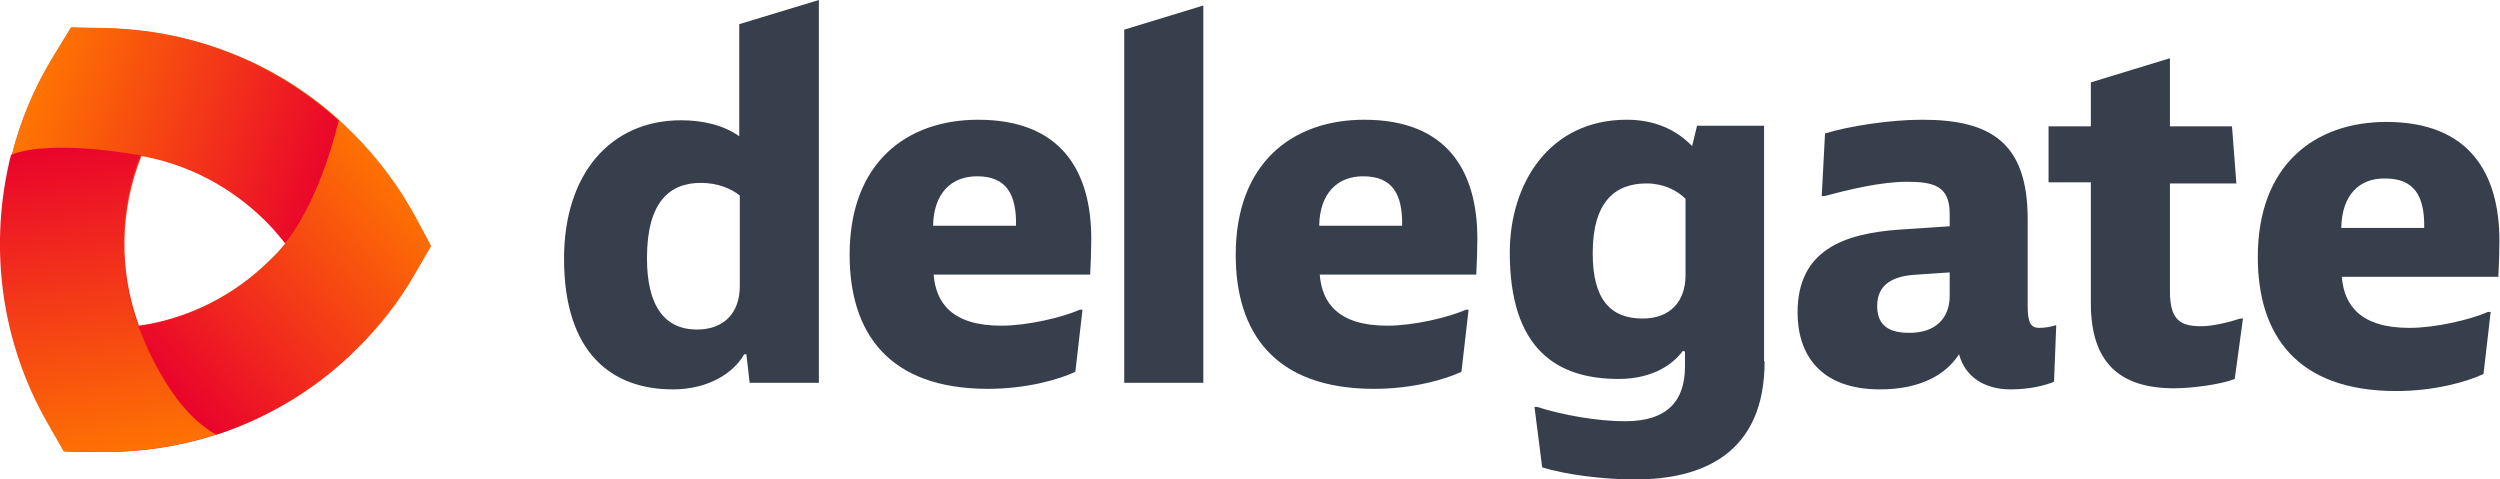 <?xml version="1.0" encoding="utf-8"?>
<!-- Generator: Adobe Illustrator 18.1.1, SVG Export Plug-In . SVG Version: 6.00 Build 0)  -->
<!DOCTYPE svg PUBLIC "-//W3C//DTD SVG 1.1//EN" "http://www.w3.org/Graphics/SVG/1.1/DTD/svg11.dtd">
<svg version="1.1" xmlns="http://www.w3.org/2000/svg" xmlns:xlink="http://www.w3.org/1999/xlink" x="0px" y="0px"
	 viewBox="0 0 455.2 87.3" enable-background="new 0 0 455.2 87.3" xml:space="preserve">
<g id="Layer_1">
</g>
<g id="Layer_3">
	<g>
		<path id="XMLID_939_" fill="#373F4C" d="M149.1,69.7h-12.6l-0.6-5.2h-0.4c-1.9,3.4-6.5,6.4-13,6.4c-11.1,0-19.8-6.6-19.8-23.8
			c0-15.6,8.6-25.2,21.3-25.2c3.8,0,7.6,0.8,10.6,2.9V4.4L149.1,0V69.7z M134.7,35.6c-1.6-1.3-4.1-2.3-7.1-2.3
			c-5.7,0-9.8,3.5-9.8,13.7c0,8.7,3.2,13,9.1,13c4.9,0,7.8-3,7.8-7.9V35.6z"/>
		<path id="XMLID_936_" fill="#373F4C" d="M170,50c0.4,5.1,3.3,9.3,12.3,9.3c4.8,0,11.1-1.5,14.3-2.9h0.5l-1.3,11.3
			c-3,1.4-8.9,3.1-15.9,3.1c-18.2,0-25.2-10.3-25.2-24.4c0-16.9,10.5-24.6,23.4-24.6c15,0,20.6,9.2,20.6,21.7c0,1.7-0.1,4.7-0.2,6.5
			H170z M169.9,41.1H185c0.1-5.8-1.8-9-7.1-9C173.2,32.1,170,35.2,169.9,41.1z"/>
		<path id="XMLID_934_" fill="#373F4C" d="M219.1,1v68.7h-14.4V5.4"/>
		<path id="XMLID_931_" fill="#373F4C" d="M240.3,50c0.4,5.1,3.3,9.3,12.3,9.3c4.8,0,11.1-1.5,14.3-2.9h0.5l-1.3,11.3
			c-3,1.4-8.9,3.1-15.9,3.1c-18.2,0-25.2-10.3-25.2-24.4c0-16.9,10.5-24.6,23.4-24.6c15,0,20.6,9.2,20.6,21.7c0,1.7-0.1,4.7-0.2,6.5
			H240.3z M240.2,41.1h15.1c0.1-5.8-1.8-9-7.1-9C243.5,32.1,240.3,35.2,240.2,41.1z"/>
		<path id="XMLID_928_" fill="#373F4C" d="M321.3,65.8c0,16.8-11.3,21.5-23.6,21.5c-5.9,0-12.7-0.9-16.9-2.2l-1.4-11h0.5
			c4.7,1.5,11,2.6,16,2.6c7.9,0,10.9-3.9,10.9-10V64l-0.4-0.1c-1.6,2.2-5.2,5.1-11.7,5.1c-11.1,0-19.8-5.3-19.8-23
			c0-12.6,7.2-24.2,21.3-24.2c5.2,0,9.1,1.9,11.9,4.8l0.9-3.7h12.2V65.8z M306.9,36.2c-1.6-1.6-4.1-2.8-7.1-2.8
			c-5.7,0-9.8,3.3-9.8,12.7c0,8.4,3.2,11.9,9.1,11.9c4.9,0,7.8-3,7.8-7.9V36.2z"/>
		<path id="XMLID_925_" fill="#373F4C" d="M332.3,24.3c4.2-1.3,11.7-2.5,17.7-2.5c12.4,0,19.2,4.1,19.2,18.1v15.9
			c0,3,0.6,3.9,2.1,3.9c1,0,2.2-0.2,3.1-0.5L374,69.5c-1.4,0.6-4.2,1.4-7.9,1.4c-4.8,0-8.3-2.3-9.4-6.4c-2.5,3.9-7.3,6.4-14.4,6.4
			c-11,0-15-6.5-15-14c0-11.3,8.3-14.4,18.7-15.1l9-0.6v-2.3c0-5.1-3-5.8-7.8-5.8c-4.7,0-10.5,1.4-15,2.6h-0.5L332.3,24.3z
			 M355,53.9v-4.3l-5.9,0.4c-4.2,0.2-7.3,1.6-7.3,5.7c0,2.8,1.3,4.9,5.7,4.9C352.3,60.7,355,58,355,53.9z"/>
		<path id="XMLID_923_" fill="#373F4C" d="M395.1,33.3V53c0,5.3,1.9,6.4,5.7,6.4c2,0,5-0.7,7.1-1.4h0.5l-1.5,11
			c-2.5,1-7.8,1.7-11,1.7c-10,0-15.2-4.7-15.2-15.5v-22H373V23h7.7v-8l14.4-4.4V23h11.3l0.8,10.4H395.1z"/>
		<path id="XMLID_920_" fill="#373F4C" d="M426.4,50.4c0.4,5.1,3.3,9.3,12.3,9.3c4.8,0,11.1-1.5,14.3-2.9h0.5l-1.3,11.3
			c-3,1.4-8.9,3.1-15.9,3.1c-18.2,0-25.2-10.3-25.2-24.4c0-16.9,10.5-24.6,23.4-24.6c15,0,20.6,9.2,20.6,21.7c0,1.7-0.1,4.7-0.2,6.5
			H426.4z M426.3,41.5h15.1c0.1-5.8-1.8-9-7.1-9C429.6,32.4,426.4,35.5,426.3,41.5z"/>
	</g>
	<g>
		<linearGradient id="XMLID_2_" gradientUnits="userSpaceOnUse" x1="-1.556" y1="70.229" x2="61.672" y2="14.205">
			<stop  offset="0" style="stop-color:#E9002D"/>
			<stop  offset="1" style="stop-color:#FF7800"/>
		</linearGradient>
		<path id="XMLID_913_" fill="url(#XMLID_2_)" d="M75.5,39.2c-3-5.4-6.7-10.4-11.2-14.9c-0.8-0.8-1.7-1.6-2.5-2.4
			c-0.1-0.1-0.2-0.1-0.2-0.2C50,11.3,35.1,5.5,19.5,5.2L13,5l-3.4,5.5c-3.4,5.6-5.9,11.5-7.4,17.7c-0.2,0.6-0.3,1.1-0.4,1.7
			c-3.6,15.6-1.3,32.3,6.8,46.7l3.2,5.6l6.5,0.1h0.8c7,0,13.9-1.1,20.4-3.2c0.1,0,0.3-0.1,0.4-0.1c9.5-3.2,18.2-8.5,25.4-15.8
			c3.9-3.9,7.3-8.2,10-12.9l3.2-5.5L75.5,39.2z M49.3,47.2c-6.6,6.6-15,10.8-24,12.1c-3.7-10-3.5-21.1,0.5-31
			c8.5,1.5,16.4,5.6,22.6,11.8c1.3,1.3,2.5,2.7,3.6,4.1C51.2,45.3,50.3,46.3,49.3,47.2z"/>
		<linearGradient id="XMLID_3_" gradientUnits="userSpaceOnUse" x1="62.024" y1="32.181" x2="5.436" y2="13.415">
			<stop  offset="0" style="stop-color:#E9002D"/>
			<stop  offset="1" style="stop-color:#FF7800"/>
		</linearGradient>
		<path id="XMLID_912_" fill="url(#XMLID_3_)" d="M61.7,21.9c-3.8,15.4-9.4,22-9.8,22.4c0,0,0,0,0,0c-1.1-1.4-2.3-2.8-3.6-4.1
			C42,34,34.2,29.9,25.7,28.4c0,0-16.1-3.1-23.6-0.1c1.6-6.1,4-12.1,7.4-17.7L12.9,5l6.5,0.1C35,5.5,49.8,11.3,61.4,21.7
			C61.5,21.8,61.6,21.8,61.7,21.9z"/>
		<linearGradient id="XMLID_4_" gradientUnits="userSpaceOnUse" x1="13.588" y1="24.214" x2="22.826" y2="85.422">
			<stop  offset="0" style="stop-color:#E9002D"/>
			<stop  offset="1" style="stop-color:#FF7800"/>
		</linearGradient>
		<path id="XMLID_911_" fill="url(#XMLID_4_)" d="M39.3,79.1c-6.5,2.1-13.3,3.2-20.4,3.2h-0.8l-6.5-0.1l-3.2-5.6
			c-8.1-14.4-10.3-31-6.8-46.7c0.1-0.6,0.3-1.1,0.4-1.7c7.5-3,23.6,0.1,23.6,0.1c-4,9.9-4.2,21-0.5,31l0,0
			C25.5,60.2,30.4,74.2,39.3,79.1z"/>
		<linearGradient id="XMLID_5_" gradientUnits="userSpaceOnUse" x1="29.874" y1="72.307" x2="75.491" y2="31.887">
			<stop  offset="0" style="stop-color:#E9002D"/>
			<stop  offset="1" style="stop-color:#FF7800"/>
		</linearGradient>
		<path id="XMLID_142_" fill="url(#XMLID_5_)" d="M78.4,44.8l-3.2,5.5c-2.8,4.7-6.1,9-10,12.9c-7.3,7.3-16,12.6-25.4,15.8
			c-0.1,0-0.3,0.1-0.4,0.1c-8.9-4.9-13.8-18.8-14.1-19.7l0,0c9.1-1.3,17.4-5.5,24-12.1c0.9-0.9,1.8-1.9,2.7-2.9c0,0,0,0,0,0
			c0.4-0.4,6-7,9.8-22.4c0.8,0.8,1.7,1.6,2.5,2.4c4.4,4.4,8.2,9.4,11.2,14.9L78.4,44.8z"/>
	</g>
	<g>
	</g>
	<g>
	</g>
	<g>
	</g>
	<g>
	</g>
	<g>
	</g>
</g>
</svg>
